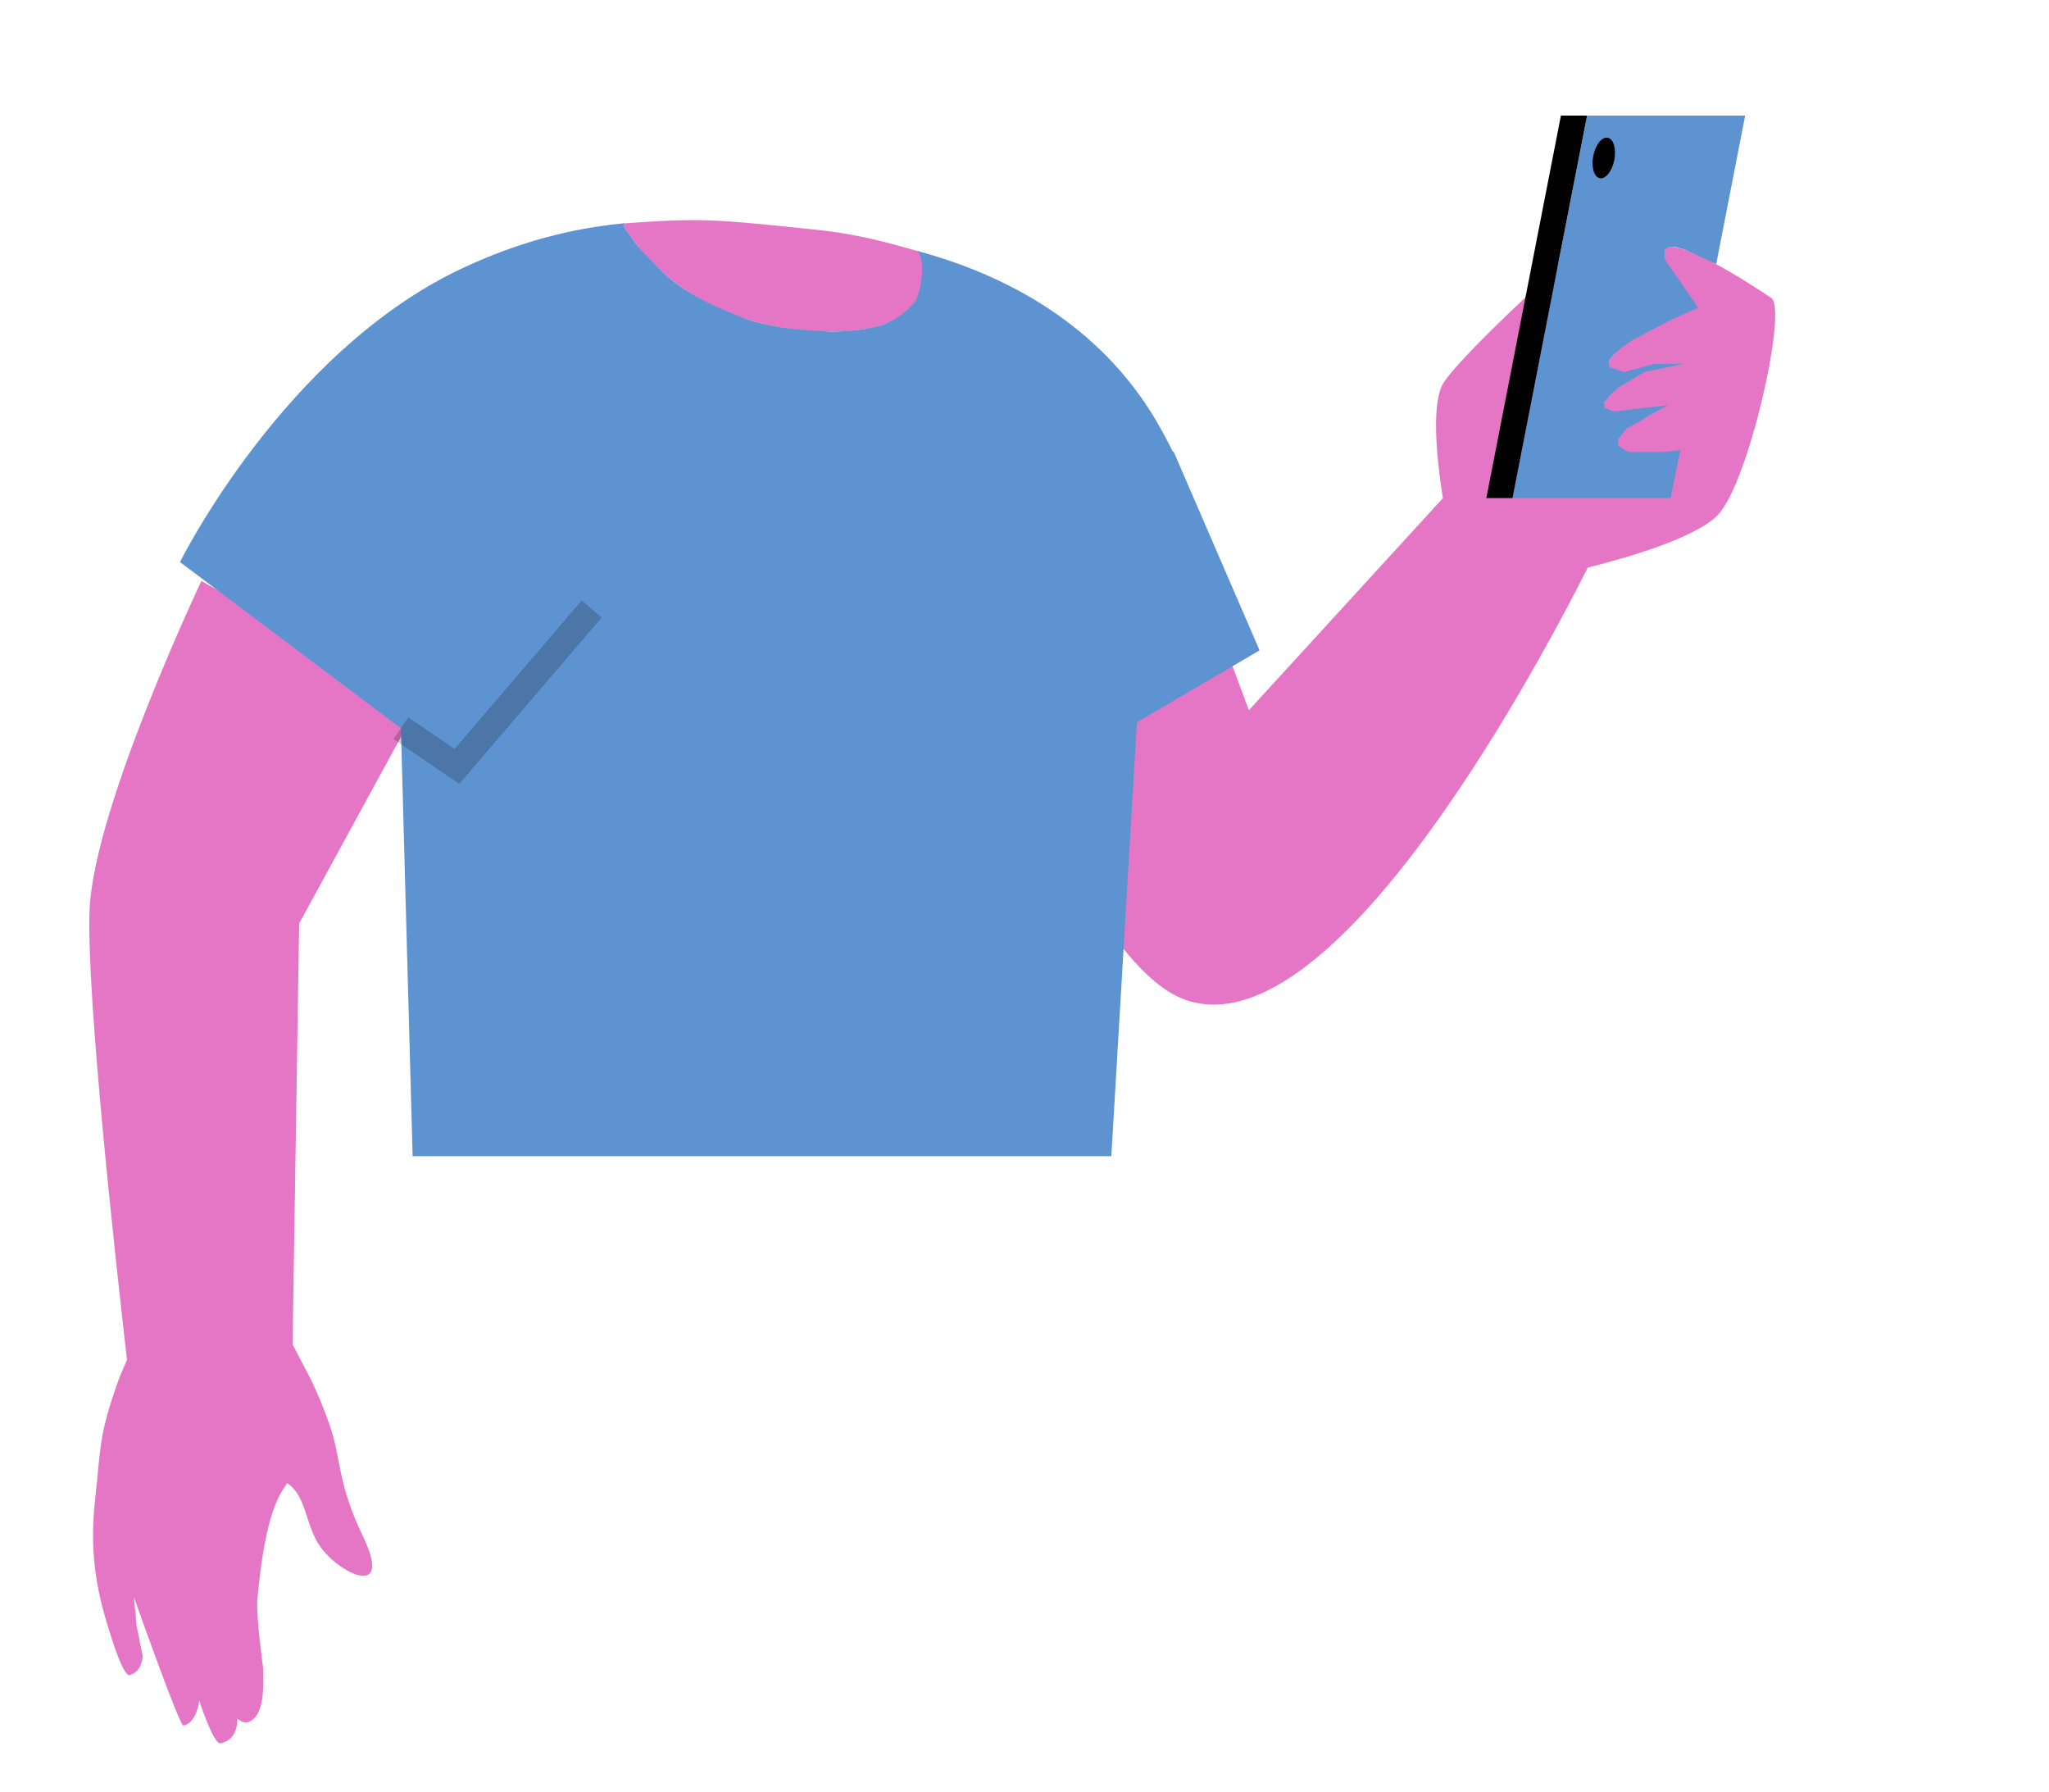<svg width="390" height="341" viewBox="0 0 390 341" fill="none" xmlns="http://www.w3.org/2000/svg">
<path fill-rule="evenodd" clip-rule="evenodd" d="M302.217 108.008C291.18 129.806 252.438 201.362 224.819 189.949C204.14 181.403 179.384 110.554 179.384 110.554L219.625 86.464L237.707 135.152L274.628 94.805C273.374 86.809 272.37 76.358 274.869 72.674C279.124 66.403 300.652 47.082 300.652 47.082L304.572 79.818L305.257 77.058C305.256 76.905 305.293 76.738 305.37 76.559C305.378 76.541 305.386 76.524 305.394 76.507L306.978 70.119C306.313 69.781 306.041 69.3 306.328 68.633C306.562 68.093 307.071 67.5 307.783 66.877L313.194 45.067C313.194 45.067 314.969 45.861 317.573 47.052C321.76 46.183 336.924 56.552 337.154 56.71L337.157 56.712C340.245 58.718 332.901 91.873 326.936 98.032C322.692 102.414 309.487 106.192 302.217 108.008V108.008ZM55.686 255.85L58.151 260.557C58.151 260.557 60.382 264.403 62.718 271.116C65.053 277.828 64.083 281.935 69.135 292.478C74.87 304.446 64.612 299.511 60.934 294.287C58.063 290.209 58.389 284.698 54.667 282.228C53.42 284.23 50.57 287.092 48.98 304.36C48.695 307.457 50.091 317.503 50.091 317.503C50.121 320.513 50.505 326.79 47.098 327.748C46.254 327.986 45.155 327.047 45.155 327.047C45.155 327.047 45.485 330.975 42.004 331.757C40.635 332.064 37.916 323.583 37.916 323.583C37.916 323.583 37.502 327.89 34.902 328.369C34.167 328.504 25.489 303.932 25.489 303.932L26.011 309.482L27.163 315.166C27.163 315.166 27.07 318.226 24.627 318.767C23.657 318.982 21.795 313.879 20.05 307.875C17.336 298.533 17.391 291.513 18.19 284.532C19.154 276.096 18.725 273.262 22.458 262.917C22.904 261.68 23.504 260.259 24.173 258.798C22.125 241.013 16.353 188.954 17.06 172.972C17.917 153.587 38.335 110.554 38.335 110.554L79.788 133.865L56.94 175.741L55.686 255.85V255.85ZM154.858 63.019C130.848 61.599 120.718 46.589 118.408 42.529C133.642 41.471 135.234 41.626 155.526 43.74C163.756 44.598 169.528 46.359 175.118 47.899C176.328 52.029 178.048 64.379 154.858 63.019Z" fill="#E576C6"/>
<path fill-rule="evenodd" clip-rule="evenodd" d="M78.538 220.019H211.528L216.401 137.447L239.742 123.763L223.388 85.944L223.245 85.972C222.564 84.597 221.816 83.17 220.998 81.689C210.849 63.299 193.488 52.929 175.118 47.899C174.821 47.817 174.701 47.759 174.687 47.778C174.652 47.827 175.289 48.366 175.471 50.253C175.726 52.889 174.899 56.467 174.028 57.555C171.974 60.119 168.872 61.575 167.624 61.918C166.376 62.26 165.387 62.46 164.283 62.68C163.509 62.835 159.109 63.163 158.349 63.123C152.087 62.795 149.018 62.503 145.075 61.561C143.679 61.227 142.235 60.847 140.522 60.122C140.201 59.986 139.849 59.841 139.472 59.685C137.621 58.92 135.156 57.901 132.652 56.494C130.005 55.006 127.307 53.043 125.354 51.039C125.166 50.845 124.982 50.657 124.803 50.474C122.753 48.373 121.354 46.939 120.385 45.501C119.729 44.529 119.481 44.205 119.336 44.015C119.248 43.9 119.197 43.834 119.116 43.702C118.901 43.353 118.716 43.045 118.663 42.838C118.606 42.616 118.81 42.521 118.802 42.499C118.797 42.484 118.707 42.499 118.408 42.529C109.048 43.459 98.988 45.889 88.018 51.039C54.088 66.959 34.258 106.959 34.258 106.959L76.308 138.589L78.538 220.019Z" fill="#5E93D1"/>
<path opacity="0.201" d="M76.306 138.585L86.973 145.846L112.614 115.898" stroke="black" stroke-width="5"/>
<path fill-rule="evenodd" clip-rule="evenodd" d="M319.834 85.647L317.976 94.79H287.887L302.08 22H332.169C331.389 26 329.552 35.421 326.658 50.263L320.742 47.513L318.899 47L317.448 47.082L316.819 47.513V49.281L323.251 58.56L318.331 60.71L310.761 64.694L308.574 66.213L307.726 67L307.034 67.622L306.593 68.156L306.328 68.633L306.215 69.253L306.328 69.528L306.46 69.739L306.651 69.929L309.133 70.809L314.793 69.253H320.387L312.92 70.809L308 73.762L306.328 75.343L305.384 76.504V77.567L307.034 78.312L317.448 77.113L314 78.995L311.715 80.416L309.62 81.5L308 83.597V84.631L308.574 85.239L310.028 86.015H312.246H316.714L319.834 85.647Z" fill="#5E93D1"/>
<path fill-rule="evenodd" clip-rule="evenodd" d="M287.884 94.79H282.905L297.098 22H302.076L287.884 94.79Z" fill="#020101"/>
<path fill-rule="evenodd" clip-rule="evenodd" d="M307.258 30.451C306.842 32.577 305.609 34.126 304.504 33.909C303.4 33.693 302.841 31.794 303.257 29.668C303.673 27.541 304.906 25.993 306.011 26.209C307.116 26.426 307.674 28.325 307.258 30.451" fill="#020101"/>
</svg>
